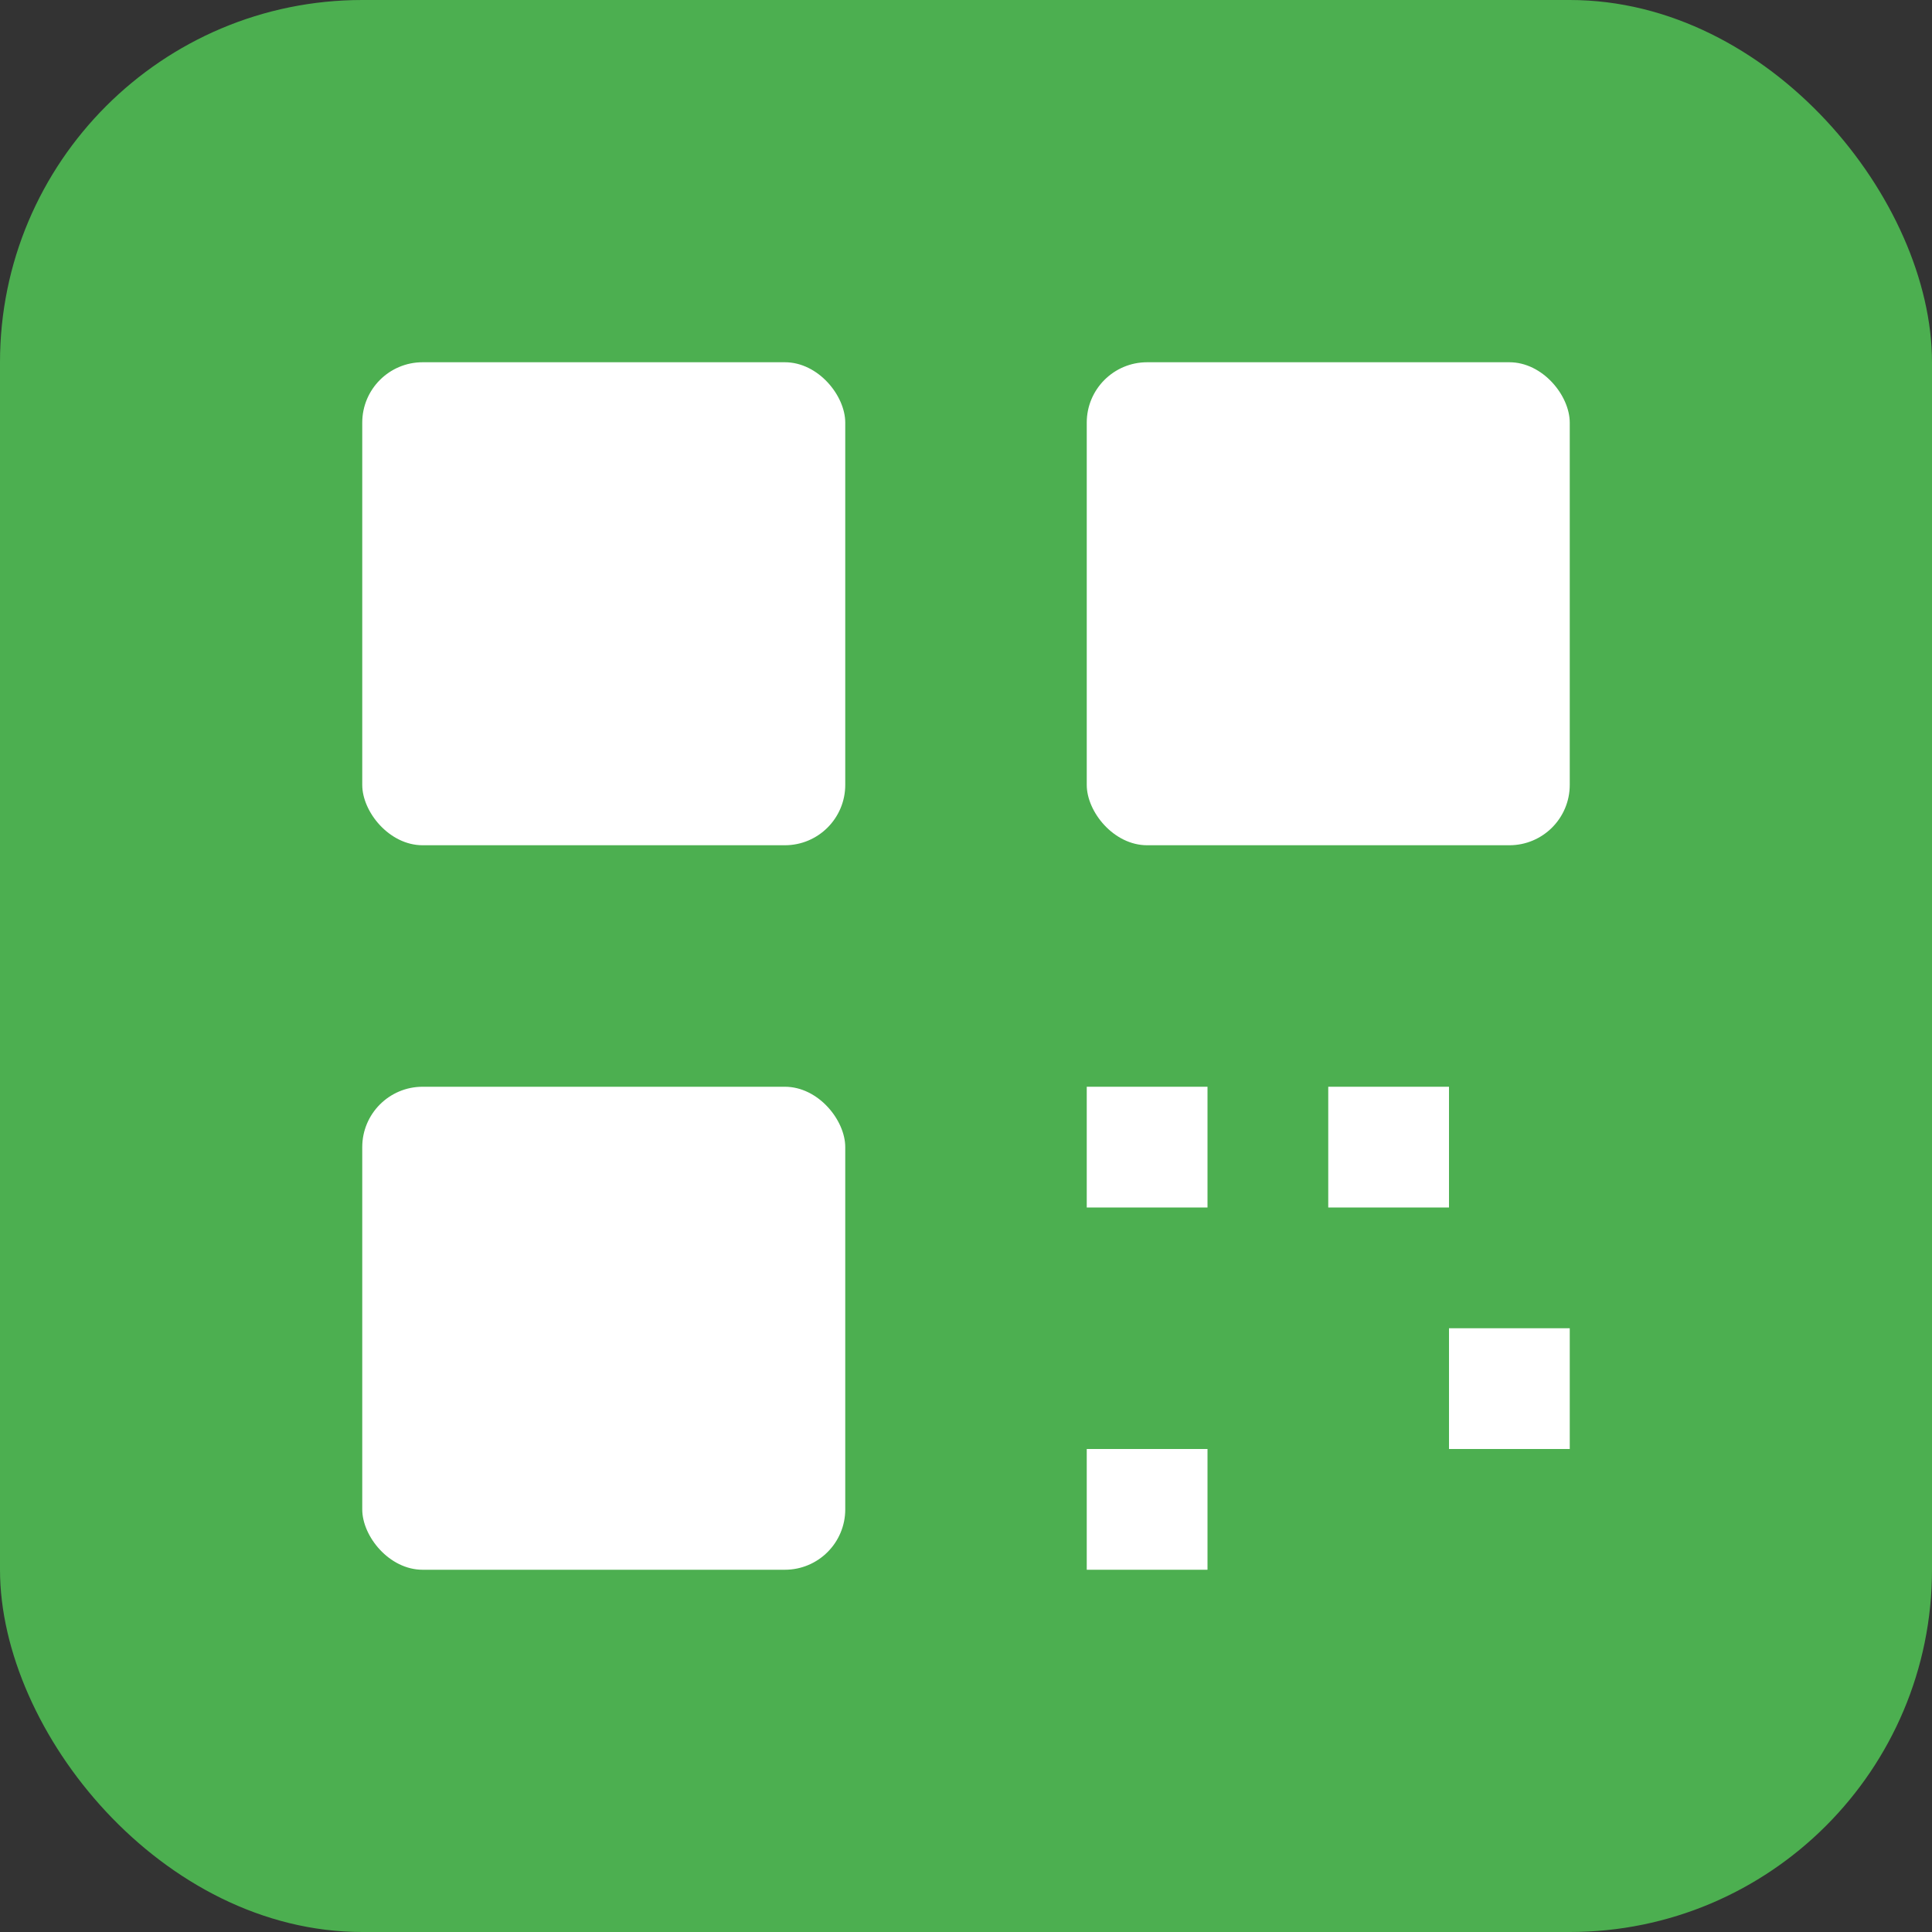<?xml version="1.0" encoding="UTF-8"?>
<svg width="128" height="128" viewBox="0 0 128 128" xmlns="http://www.w3.org/2000/svg">
  <rect x="0" y="0" width="128" height="128" fill="#333333" stroke="none"/>
  <!-- 背景 -->
  <rect x="0" y="0" width="128" height="128" rx="24" fill="#4CAF50"/>
  
  <!-- QR码样式图案 -->
  <g fill="#FFFFFF">
    <!-- 左上角方块 -->
    <rect x="24" y="24" width="32" height="32" rx="4"/>
    <rect x="32" y="32" width="16" height="16"/>
    
    <!-- 右上角方块 -->
    <rect x="72" y="24" width="32" height="32" rx="4"/>
    <rect x="80" y="32" width="16" height="16"/>
    
    <!-- 左下角方块 -->
    <rect x="24" y="72" width="32" height="32" rx="4"/>
    <rect x="32" y="80" width="16" height="16"/>
    
    <!-- 中间装饰点 -->
    <rect x="72" y="72" width="8" height="8"/>
    <rect x="88" y="72" width="8" height="8"/>
    <rect x="96" y="88" width="8" height="8"/>
    <rect x="72" y="96" width="8" height="8"/>
  </g>
</svg>
